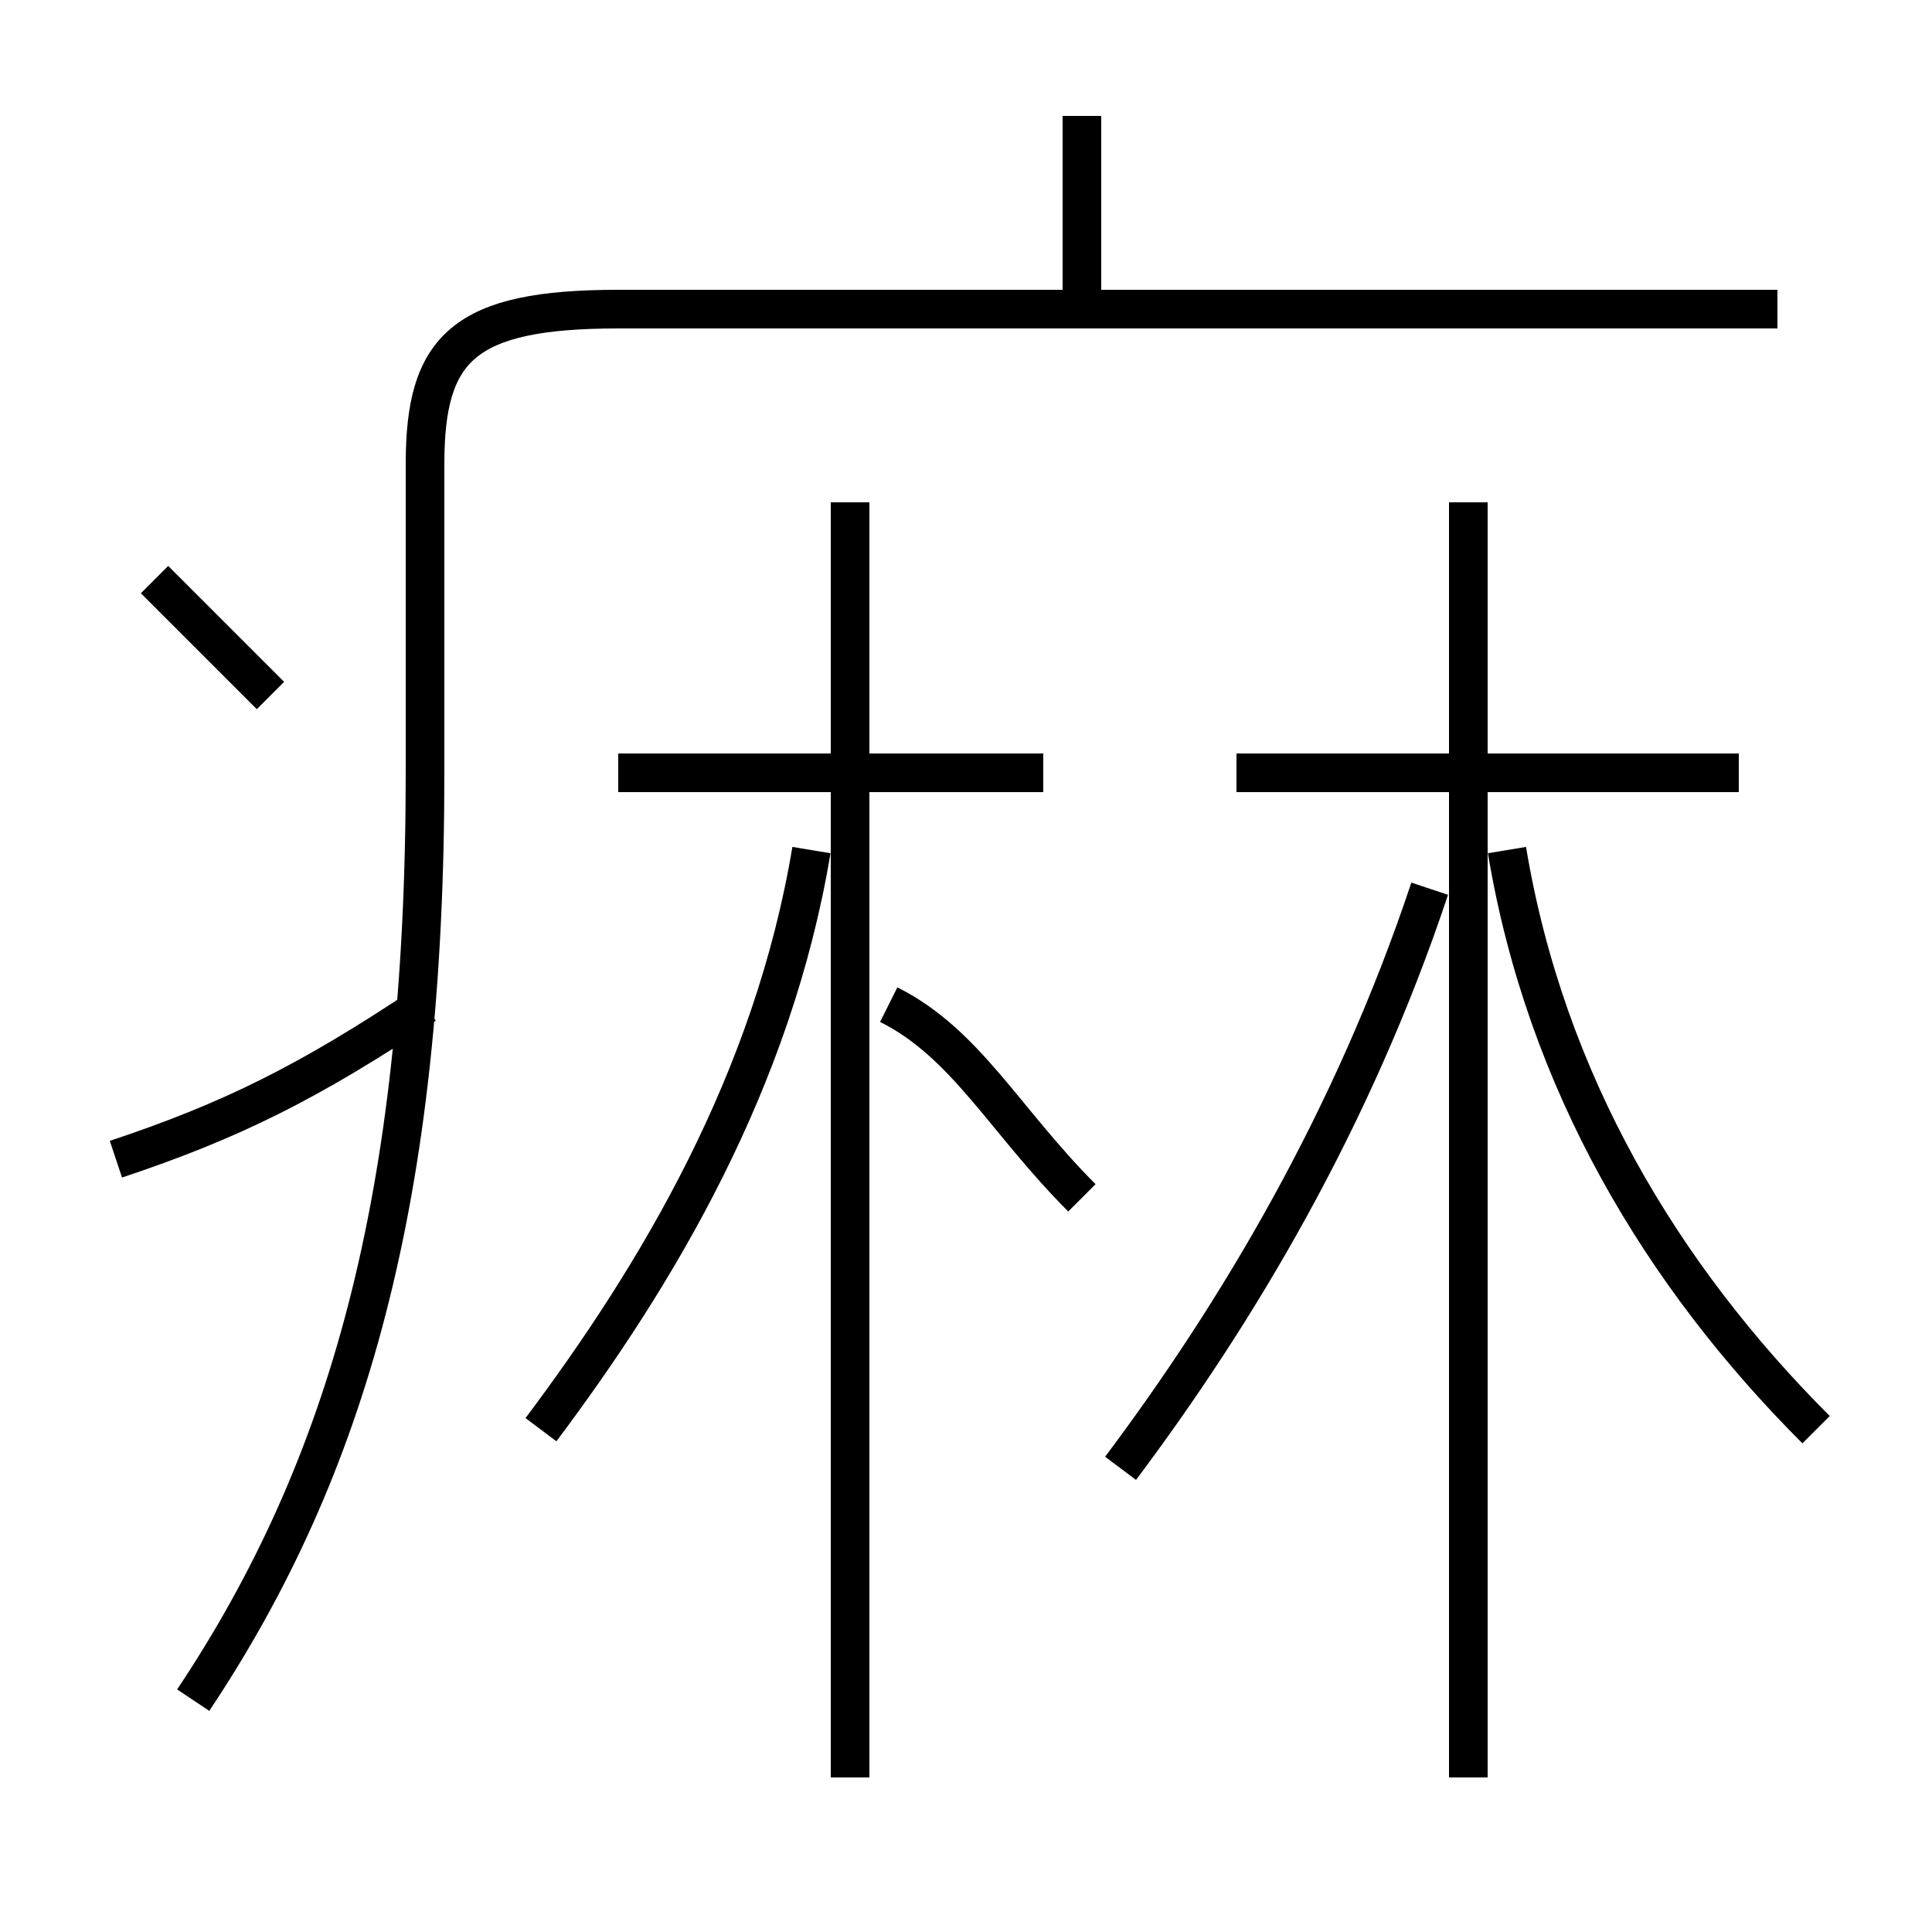 <?xml version='1.0' encoding='utf8'?>
<svg viewBox="0.0 -6.0 50.0 50.0" version="1.1" xmlns="http://www.w3.org/2000/svg">
<rect x="0.0" y="-6.0" width="50.0" height="50.0" fill="#808080" stroke="none"/>
<rect x="-1000" y="-1000" width="2000" height="2000" stroke="white" fill="white"/>
<g style="fill:white;stroke:#000000;  stroke-width:1">
<path d="M 5 0 C 9 -6 11 -13 11 -24 L 11 -32 C 11 -35 12 -36 16 -36 L 46 -36 M 3 -14 C 6 -15 8 -16 11 -18 M 14 -7 C 17 -11 20 -16 21 -22 M 7 -26 C 6 -27 5 -28 4 -29 M 22 2 L 22 -31 M 28 -13 C 26 -15 25 -17 23 -18 M 29 -6 C 32 -10 35 -15 37 -21 M 27 -24 L 16 -24 M 38 2 L 38 -31 M 47 -7 C 43 -11 40 -16 39 -22 M 45 -24 L 32 -24 M 28 -36 L 28 -41" transform="translate(0.0 38.0)" />
</g>
</svg>